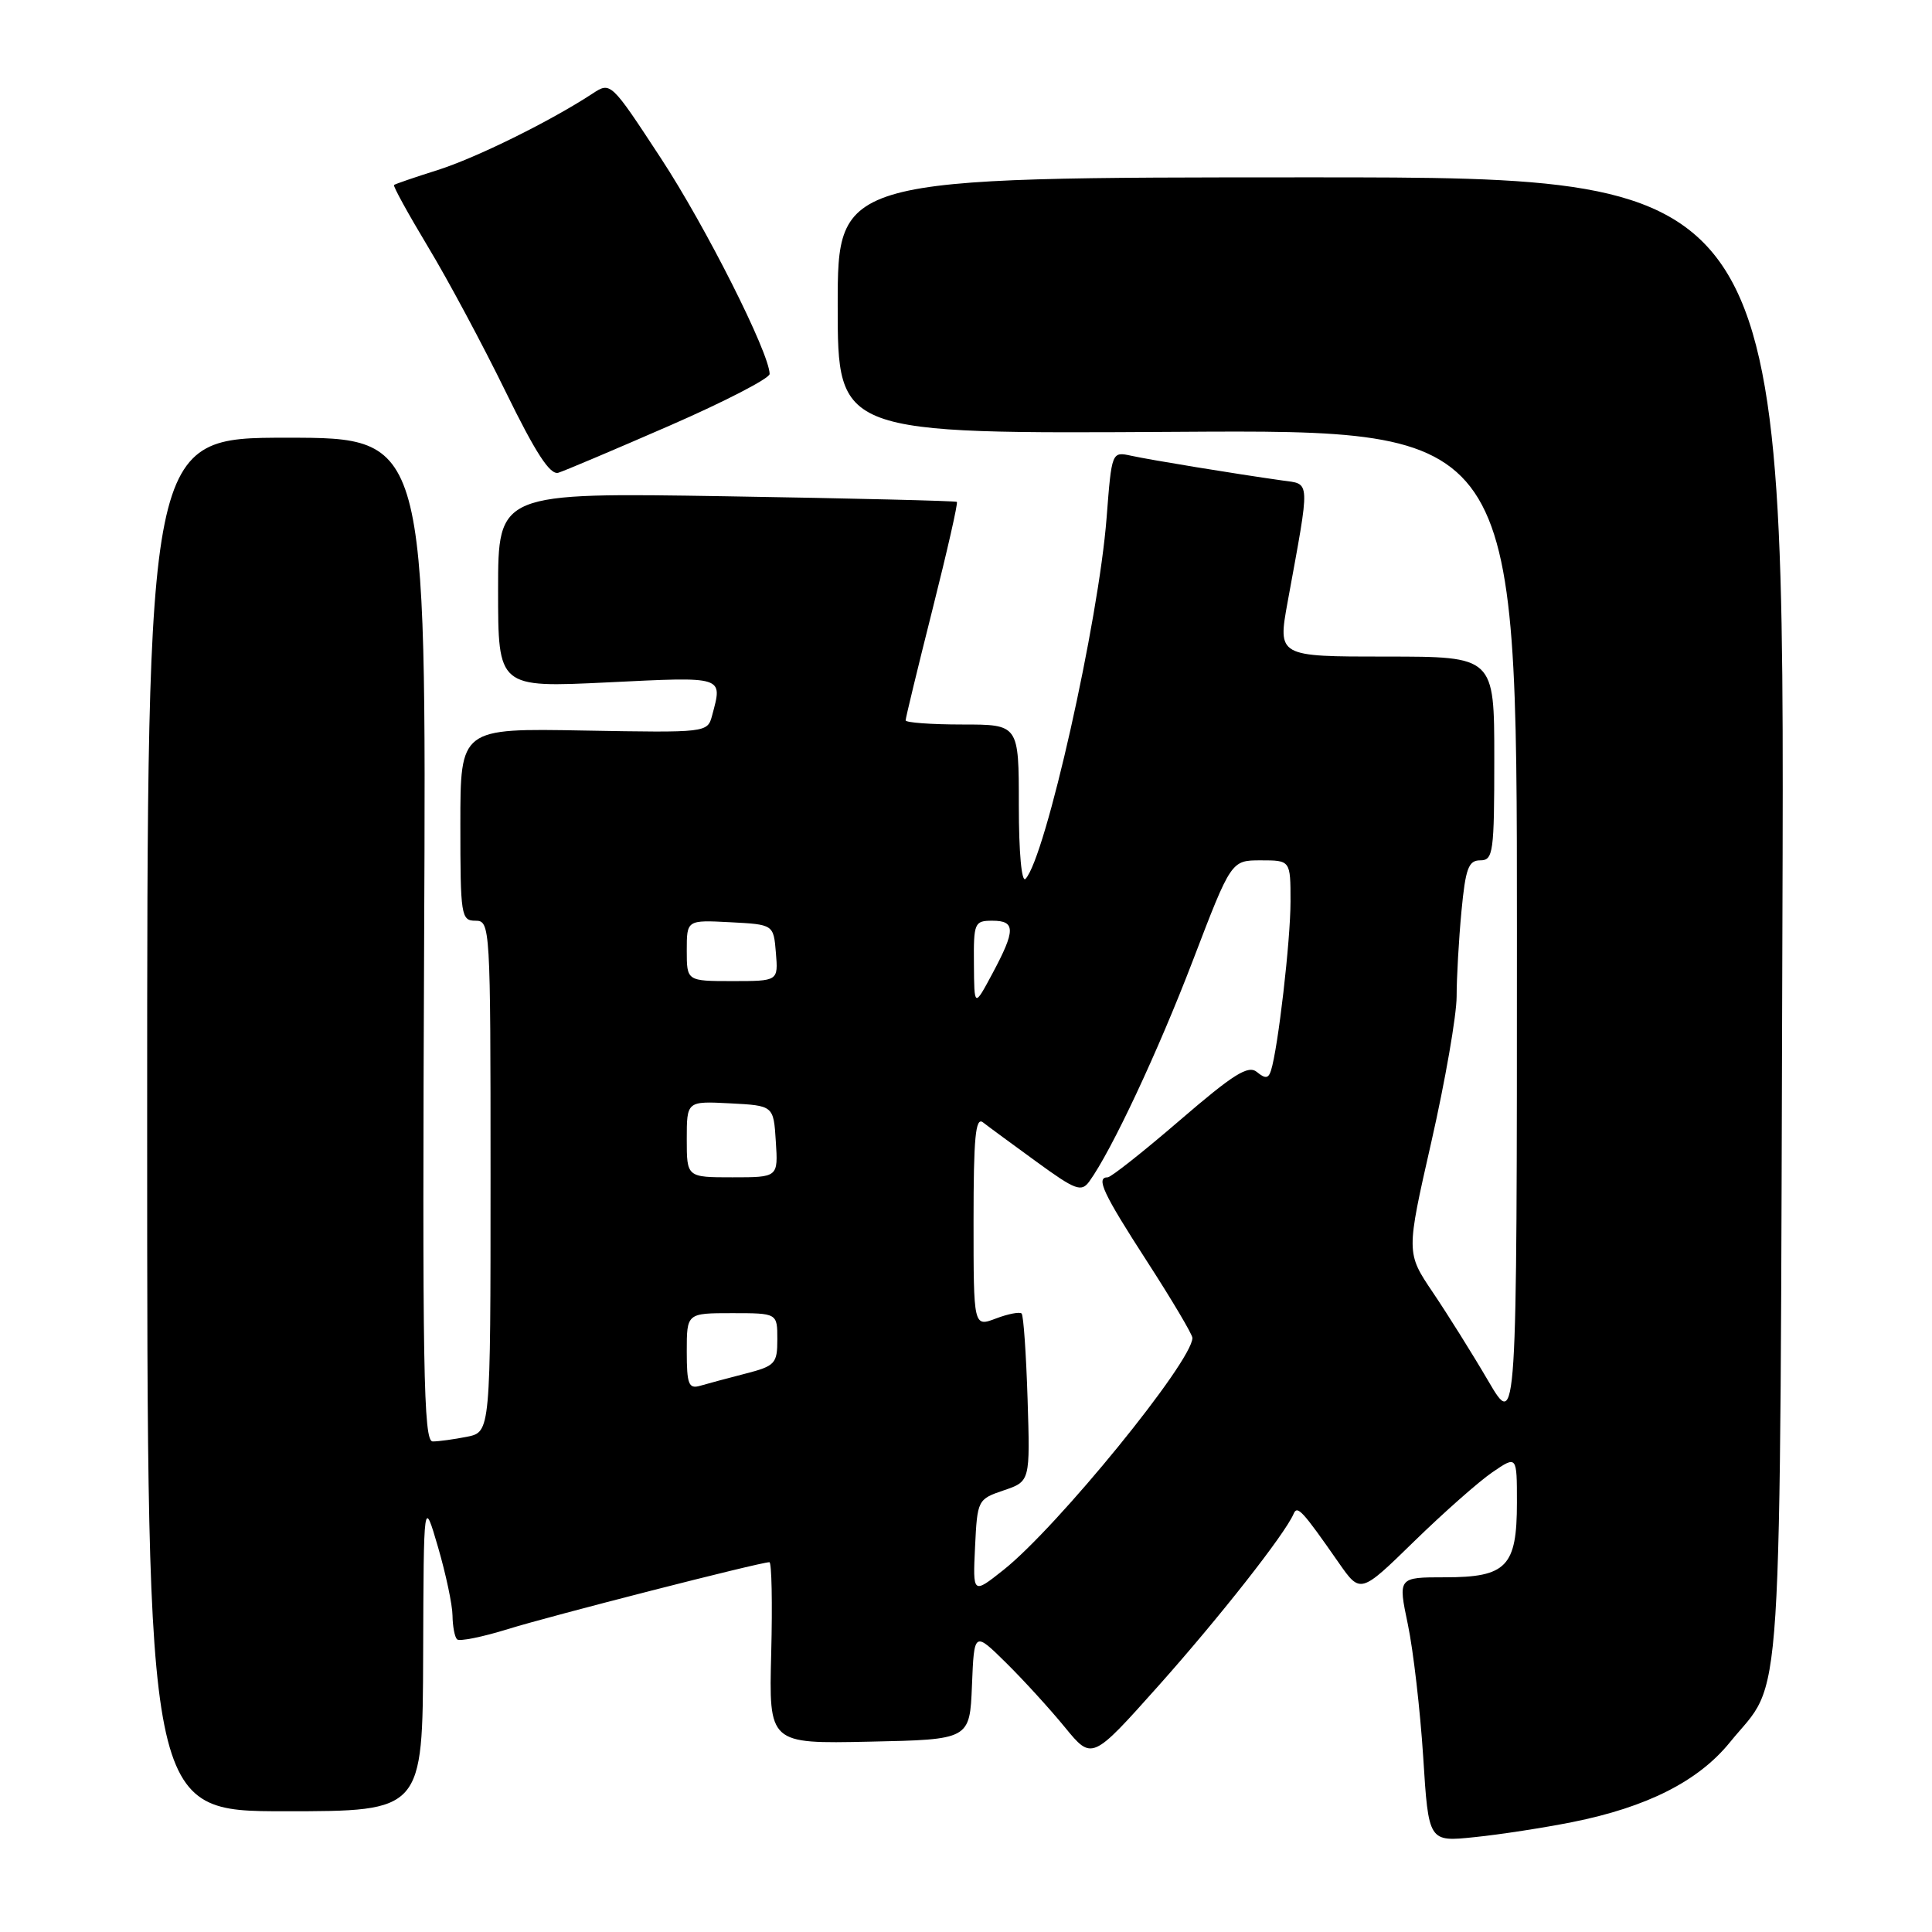 <?xml version="1.0" encoding="UTF-8" standalone="no"?>
<!DOCTYPE svg PUBLIC "-//W3C//DTD SVG 1.1//EN" "http://www.w3.org/Graphics/SVG/1.1/DTD/svg11.dtd" >
<svg xmlns="http://www.w3.org/2000/svg" xmlns:xlink="http://www.w3.org/1999/xlink" version="1.1" viewBox="0 0 256 256">
 <g >
 <path fill="currentColor"
d=" M 208.33 241.44 C 218.24 239.46 225.03 236.02 229.20 230.89 C 236.38 222.02 235.82 230.82 236.18 121.94 C 236.50 23.50 236.50 23.50 173.75 23.50 C 111.00 23.50 111.00 23.50 111.00 40.50 C 111.00 57.50 111.00 57.50 156.00 57.22 C 201.00 56.94 201.00 56.94 201.00 123.20 C 201.00 189.47 201.00 189.47 197.20 182.98 C 195.12 179.42 191.81 174.14 189.86 171.25 C 186.32 166.00 186.32 166.00 189.66 151.31 C 191.50 143.22 193.00 134.56 193.01 132.06 C 193.01 129.55 193.30 124.46 193.65 120.75 C 194.19 115.07 194.58 114.00 196.14 114.00 C 197.86 114.00 198.00 112.98 198.00 100.50 C 198.00 87.00 198.00 87.00 183.65 87.00 C 169.30 87.00 169.30 87.00 170.62 79.75 C 173.64 63.22 173.69 64.20 169.88 63.66 C 163.57 62.77 152.51 60.96 149.90 60.39 C 147.31 59.83 147.31 59.83 146.63 68.61 C 145.58 82.28 138.55 113.61 135.89 116.45 C 135.37 117.01 135.00 112.99 135.00 106.70 C 135.00 96.00 135.00 96.00 127.50 96.00 C 123.38 96.00 120.00 95.75 120.00 95.45 C 120.00 95.15 121.59 88.57 123.54 80.83 C 125.49 73.09 126.96 66.64 126.79 66.50 C 126.63 66.37 112.89 66.03 96.25 65.76 C 66.00 65.27 66.00 65.27 66.00 78.20 C 66.00 91.12 66.00 91.12 80.50 90.42 C 96.09 89.66 95.76 89.55 94.36 94.80 C 93.74 97.09 93.71 97.09 77.37 96.80 C 61.00 96.50 61.00 96.50 61.00 109.25 C 61.00 121.33 61.10 122.00 63.00 122.00 C 64.96 122.00 65.00 122.67 65.00 155.88 C 65.00 189.75 65.00 189.75 61.87 190.38 C 60.16 190.72 58.11 191.00 57.33 191.00 C 56.11 191.00 55.95 181.45 56.20 124.50 C 56.50 58.00 56.50 58.00 38.00 58.00 C 19.50 58.00 19.50 58.00 19.50 149.00 C 19.50 240.00 19.50 240.00 37.75 240.00 C 56.00 240.00 56.00 240.00 56.07 219.25 C 56.14 198.50 56.14 198.50 58.04 205.00 C 59.08 208.57 59.95 212.66 59.96 214.08 C 59.98 215.50 60.25 216.92 60.56 217.22 C 60.86 217.53 63.90 216.92 67.31 215.86 C 73.06 214.08 100.71 207.00 101.95 207.00 C 102.25 207.00 102.36 212.41 102.19 219.03 C 101.88 231.06 101.88 231.06 115.19 230.78 C 128.50 230.50 128.50 230.50 128.79 223.33 C 129.08 216.16 129.08 216.16 133.31 220.33 C 135.63 222.62 139.14 226.47 141.11 228.88 C 144.69 233.25 144.69 233.25 153.50 223.38 C 161.57 214.33 170.26 203.28 171.41 200.59 C 171.90 199.43 172.53 200.10 177.38 207.06 C 180.26 211.19 180.26 211.19 187.38 204.24 C 191.30 200.42 195.96 196.30 197.75 195.08 C 201.00 192.86 201.00 192.86 201.00 199.10 C 201.00 207.58 199.63 209.00 191.47 209.00 C 185.24 209.00 185.24 209.00 186.55 215.25 C 187.27 218.69 188.18 226.58 188.58 232.78 C 189.29 244.07 189.29 244.07 195.39 243.43 C 198.75 243.09 204.57 242.19 208.33 241.44 Z  M 88.75 56.39 C 96.04 53.21 101.99 50.13 101.98 49.55 C 101.94 46.75 93.52 30.04 87.58 20.98 C 80.93 10.83 80.92 10.82 78.50 12.41 C 72.91 16.07 63.13 20.90 58.00 22.53 C 54.98 23.48 52.37 24.38 52.21 24.51 C 52.05 24.64 54.08 28.32 56.71 32.70 C 59.35 37.07 63.97 45.70 66.99 51.88 C 70.98 60.04 72.89 62.98 73.99 62.64 C 74.82 62.38 81.46 59.57 88.75 56.39 Z  M 129.20 204.96 C 129.50 198.76 129.55 198.65 133.00 197.48 C 136.50 196.29 136.50 196.29 136.16 185.39 C 135.97 179.40 135.62 174.30 135.37 174.05 C 135.13 173.80 133.59 174.09 131.96 174.71 C 129.00 175.83 129.00 175.83 129.00 161.79 C 129.00 150.71 129.26 147.96 130.25 148.72 C 130.94 149.26 134.12 151.60 137.33 153.93 C 142.50 157.70 143.28 157.99 144.33 156.56 C 147.28 152.49 153.44 139.35 158.07 127.25 C 163.14 114.00 163.14 114.00 167.07 114.00 C 171.00 114.00 171.00 114.00 171.00 119.46 C 171.00 124.62 169.35 138.91 168.41 141.86 C 168.07 142.92 167.66 142.96 166.55 142.05 C 165.40 141.09 163.46 142.31 156.35 148.43 C 151.52 152.59 147.21 156.00 146.78 156.00 C 145.16 156.00 146.17 158.14 152.00 167.16 C 155.30 172.27 158.00 176.82 158.00 177.28 C 158.00 180.39 140.09 202.38 132.96 208.03 C 128.90 211.25 128.90 211.25 129.20 204.96 Z  M 91.00 179.07 C 91.00 174.00 91.00 174.00 97.00 174.00 C 103.00 174.00 103.00 174.00 103.00 177.46 C 103.00 180.69 102.72 181.00 98.75 182.02 C 96.41 182.62 93.71 183.35 92.75 183.63 C 91.25 184.06 91.00 183.42 91.00 179.07 Z  M 91.00 150.95 C 91.00 145.90 91.00 145.90 96.75 146.20 C 102.50 146.50 102.50 146.50 102.80 151.25 C 103.11 156.00 103.11 156.00 97.05 156.00 C 91.00 156.00 91.00 156.00 91.00 150.95 Z  M 129.05 127.75 C 129.00 122.27 129.12 122.00 131.50 122.00 C 134.58 122.00 134.58 123.25 131.50 129.00 C 129.09 133.50 129.09 133.50 129.05 127.75 Z  M 91.00 125.95 C 91.00 121.90 91.00 121.90 96.75 122.20 C 102.50 122.50 102.50 122.50 102.81 126.25 C 103.12 130.00 103.12 130.00 97.06 130.00 C 91.00 130.00 91.00 130.00 91.00 125.95 Z "/>
</g>
</svg>